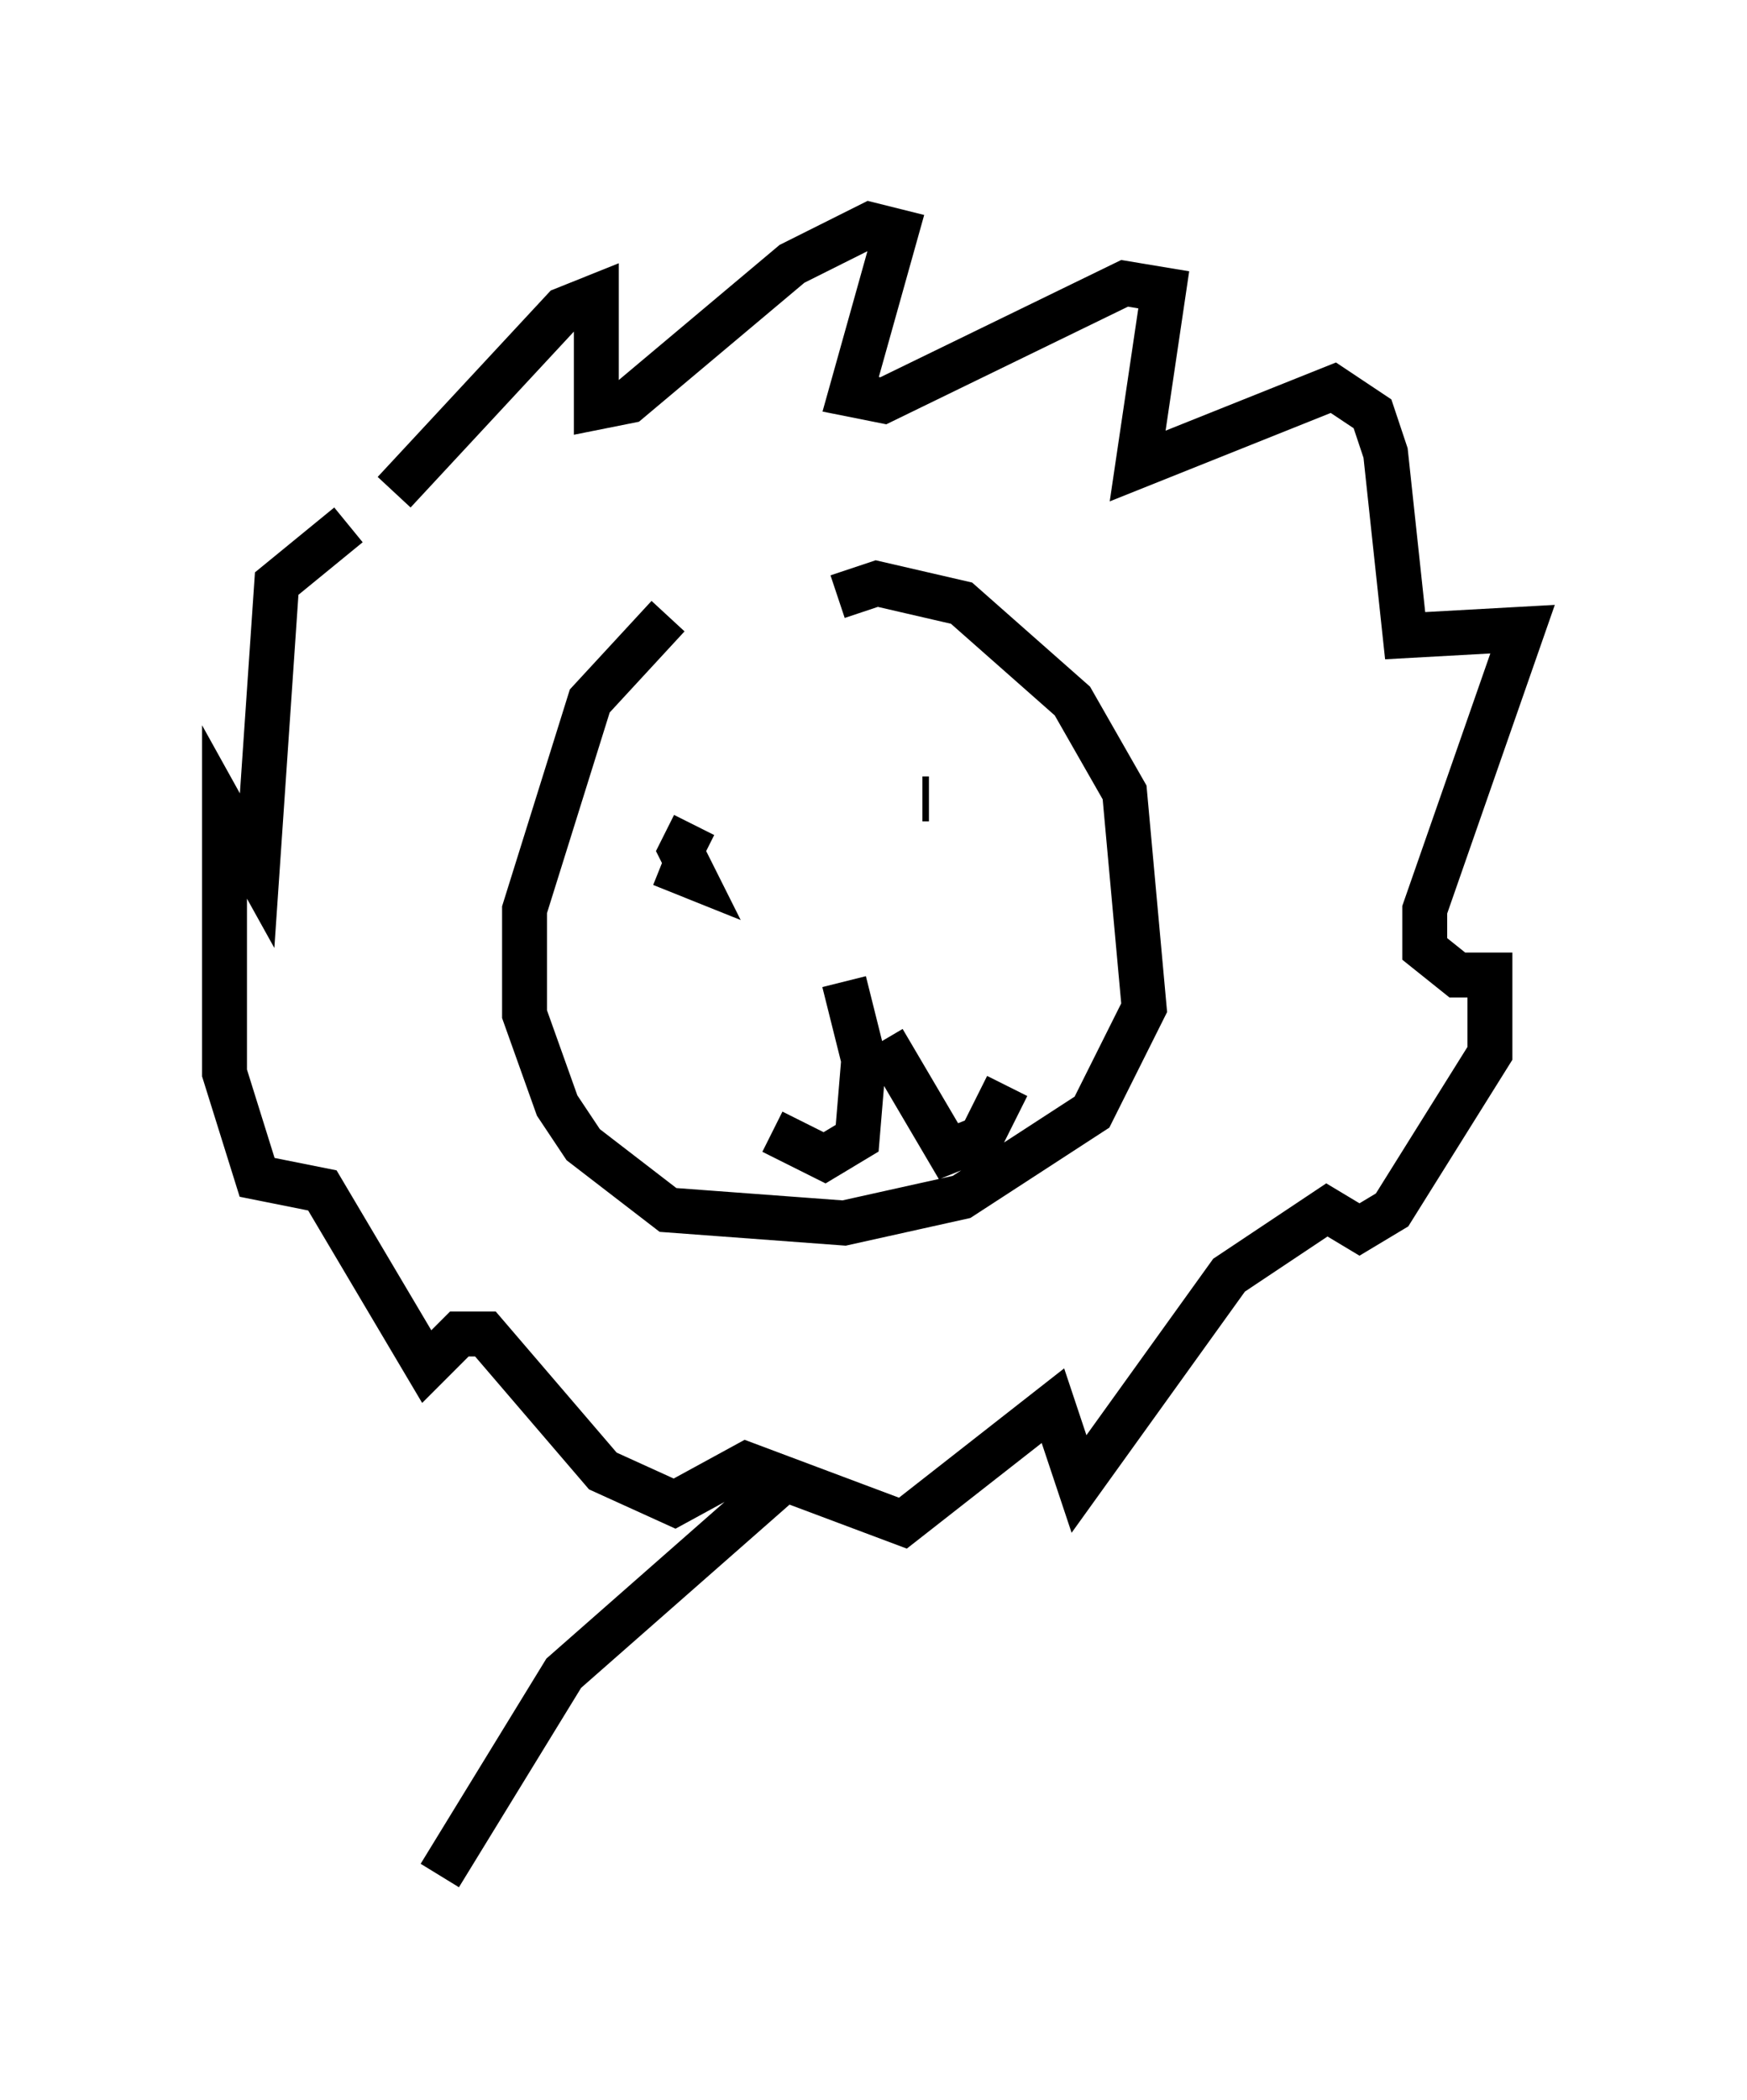 <?xml version="1.0" encoding="utf-8" ?>
<svg baseProfile="full" height="46.749" version="1.1" width="38.905" xmlns="http://www.w3.org/2000/svg" xmlns:ev="http://www.w3.org/2001/xml-events" xmlns:xlink="http://www.w3.org/1999/xlink"><defs /><rect fill="white" height="46.749" width="38.905" x="0" y="0" /><path d="M17.056, 12.844 m-2.179, 0.872 l-1.743, 1.888 -1.453, 4.648 l0.0, 2.324 0.726, 2.034 l0.581, 0.872 1.888, 1.453 l3.922, 0.291 2.615, -0.581 l2.905, -1.888 1.162, -2.324 l-0.436, -4.793 -1.162, -2.034 l-2.469, -2.179 -1.888, -0.436 l-0.872, 0.291 m0.145, 8.57 l0.436, 1.743 -0.145, 1.743 l-0.726, 0.436 -1.162, -0.581 m2.469, -2.034 l1.453, 2.469 0.726, -0.291 l0.581, -1.162 m-6.972, -6.391 l0.0, 0.0 m5.229, 0.0 l-0.145, 0.0 m-5.084, 0.581 l-0.291, 0.581 0.291, 0.581 l-0.726, -0.291 m-5.955, -8.279 l3.777, -4.067 0.726, -0.291 l0.0, 2.469 0.726, -0.145 l3.631, -3.05 1.743, -0.872 l0.581, 0.145 -1.017, 3.631 l0.726, 0.145 5.374, -2.615 l0.872, 0.145 -0.581, 3.922 l4.358, -1.743 0.872, 0.581 l0.291, 0.872 0.436, 4.067 l2.615, -0.145 -2.179, 6.246 l0.0, 0.872 0.726, 0.581 l0.726, 0.0 0.0, 1.743 l-2.179, 3.486 -0.726, 0.436 l-0.726, -0.436 -2.179, 1.453 l-3.341, 4.648 -0.581, -1.743 l-3.341, 2.615 -3.486, -1.307 l-1.598, 0.872 -1.598, -0.726 l-2.615, -3.05 -0.581, 0.0 l-0.726, 0.726 -2.324, -3.922 l-1.453, -0.291 -0.726, -2.324 l0.0, -5.81 0.726, 1.307 l0.436, -6.391 1.598, -1.307 m9.587, 21.352 l-4.793, 4.212 -2.76, 4.503 " fill="none" stroke="black" stroke-width="1" /></svg>